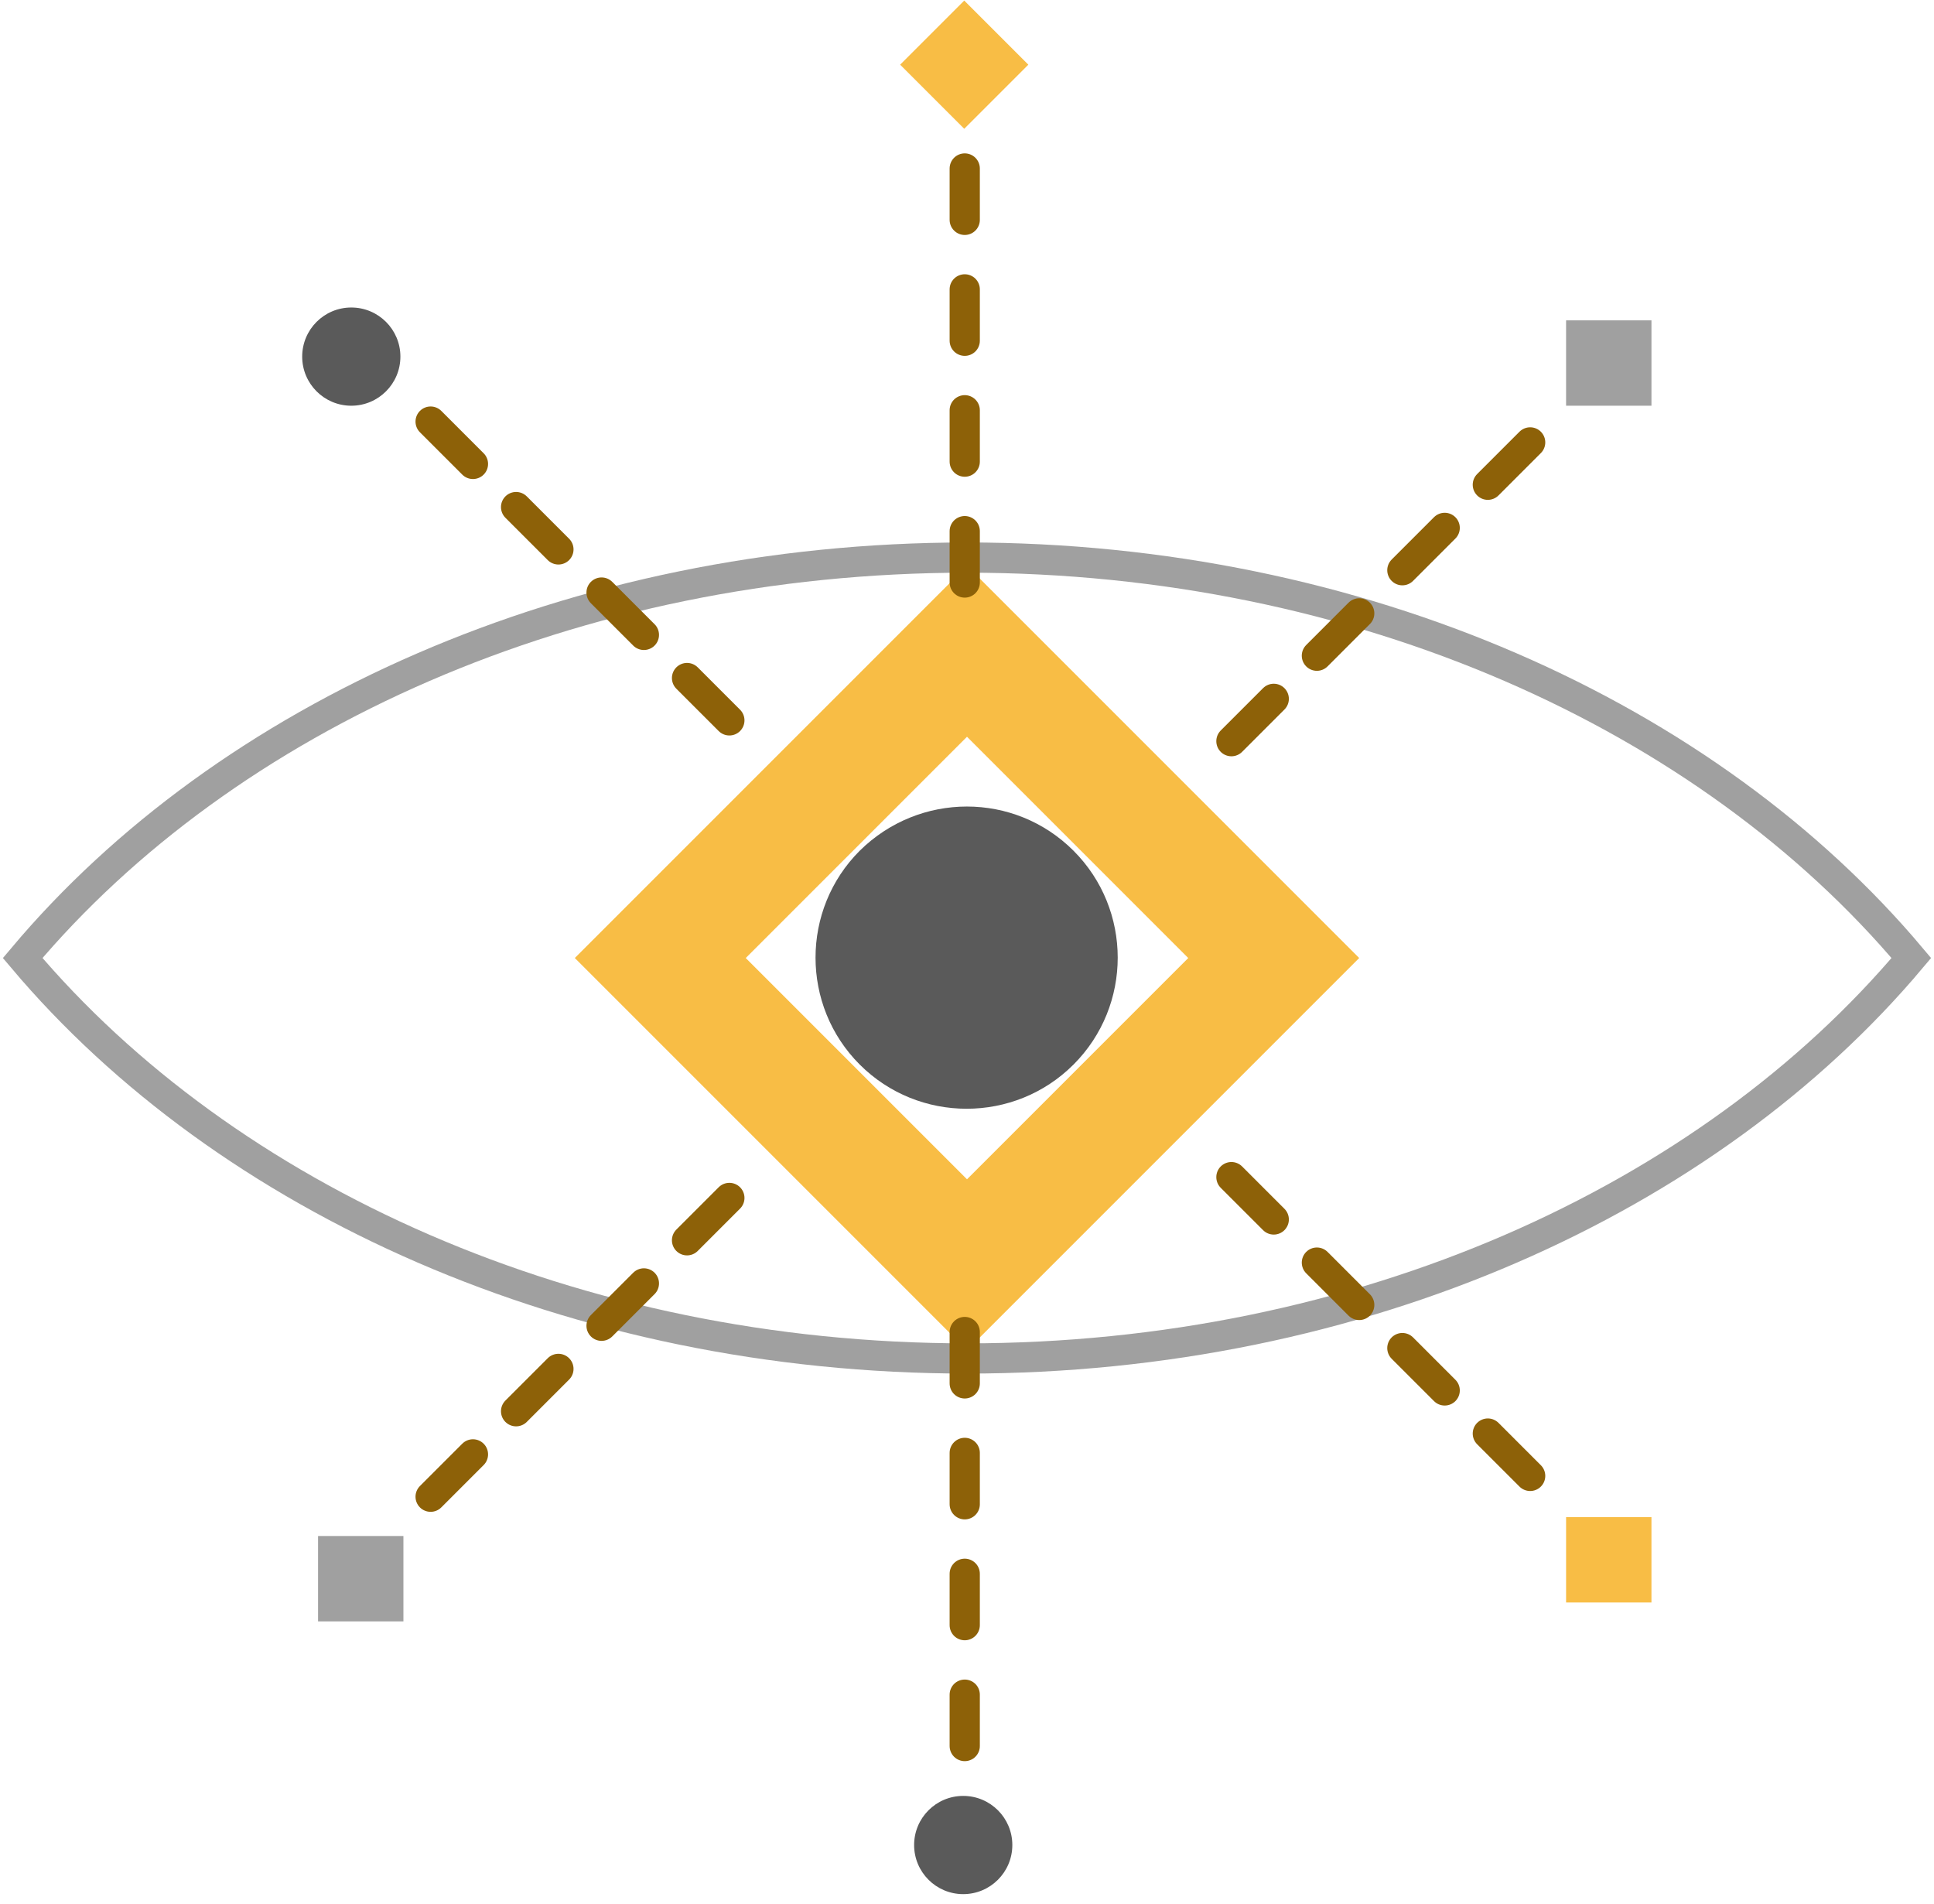 <?xml version="1.0" encoding="utf-8"?>
<!-- Generator: Adobe Illustrator 19.0.0, SVG Export Plug-In . SVG Version: 6.00 Build 0)  -->
<svg version="1.1" id="Layer_1" xmlns="http://www.w3.org/2000/svg" xmlns:xlink="http://www.w3.org/1999/xlink" x="0px" y="0px"
	 viewBox="-177 271 256 252" style="enable-background:new -177 271 256 252;" xml:space="preserve">
<style type="text/css">
	.st0{fill:none;stroke:#A0A0A0;stroke-width:4;}
	.st1{fill:none;stroke:#F8BD45;stroke-width:16;}
	.st2{fill:#5A5A5A;}
	.st3{fill:none;stroke:#8D6108;stroke-width:4;stroke-linecap:round;stroke-dasharray:4,12;}
	.st4{fill:#F8BD45;}
	.st5{fill:#A0A0A0;}
</style>
<title>Group</title>
<desc>Created with Sketch.</desc>
<g id="Details" transform="translate(59, 2936)">
	<g id="Group" transform="translate(168, 365)">
		<path id="Combined-Shape" class="st0" d="M-401-2903.2c26.9-32,72.9-53,125-53s98.1,21,125,53c-26.9,32-72.9,53-125,53
			S-374.1-2871.3-401-2903.2z"/>
		<path id="Rectangle-3" class="st1" d="M-276-2943.8l-40.6,40.6l40.6,40.6l40.6-40.6L-276-2943.8z"/>
		<circle id="Oval-6" class="st2" cx="-357.5" cy="-2982.8" r="6.5"/>
		<circle id="Oval-6-Copy" class="st2" cx="-276.5" cy="-2785.8" r="6.5"/>
		<path id="Line-2-Copy" class="st3" d="M-241-2931.9l42.4-42.4L-241-2931.9z"/>
		<path id="Line-2-Copy-7" class="st3" d="M-241-2874.2l42.4,42.4L-241-2874.2z"/>
		<path id="Line-2-Copy-4" class="st3" d="M-347-2974.2l42.4,42.4L-347-2974.2z"/>
		<path id="Line-2-Copy-6" class="st3" d="M-347-2831.9l42.4-42.4L-347-2831.9z"/>
		<path id="Line-2-Copy-3" class="st3" d="M-276.3-2952.9v-59.4V-2952.9z"/>
		<path id="Line-2-Copy-5" class="st3" d="M-276.3-2798.9v-59.4V-2798.9z"/>
		<path id="Rectangle-3_1_" class="st2" d="M-261.9-2917.4L-261.9-2917.4c7.8,7.8,7.8,20.5,0,28.3l0,0c-7.8,7.8-20.5,7.8-28.3,0l0,0
			c-7.8-7.8-7.8-20.5,0-28.3l0,0C-282.3-2925.2-269.7-2925.2-261.9-2917.4z"/>
	</g>
</g>
<rect x="-55.3" y="273.5" transform="matrix(-0.707 -0.707 0.707 -0.707 -281.828 442.312)" class="st4" width="12" height="12"/>
<rect x="30.3" y="313.4" class="st5" width="11.3" height="11.3"/>
<rect x="-134.9" y="474.3" class="st5" width="11.3" height="11.3"/>
<rect x="30.3" y="471.8" class="st4" width="11.3" height="11.3"/>
</svg>
